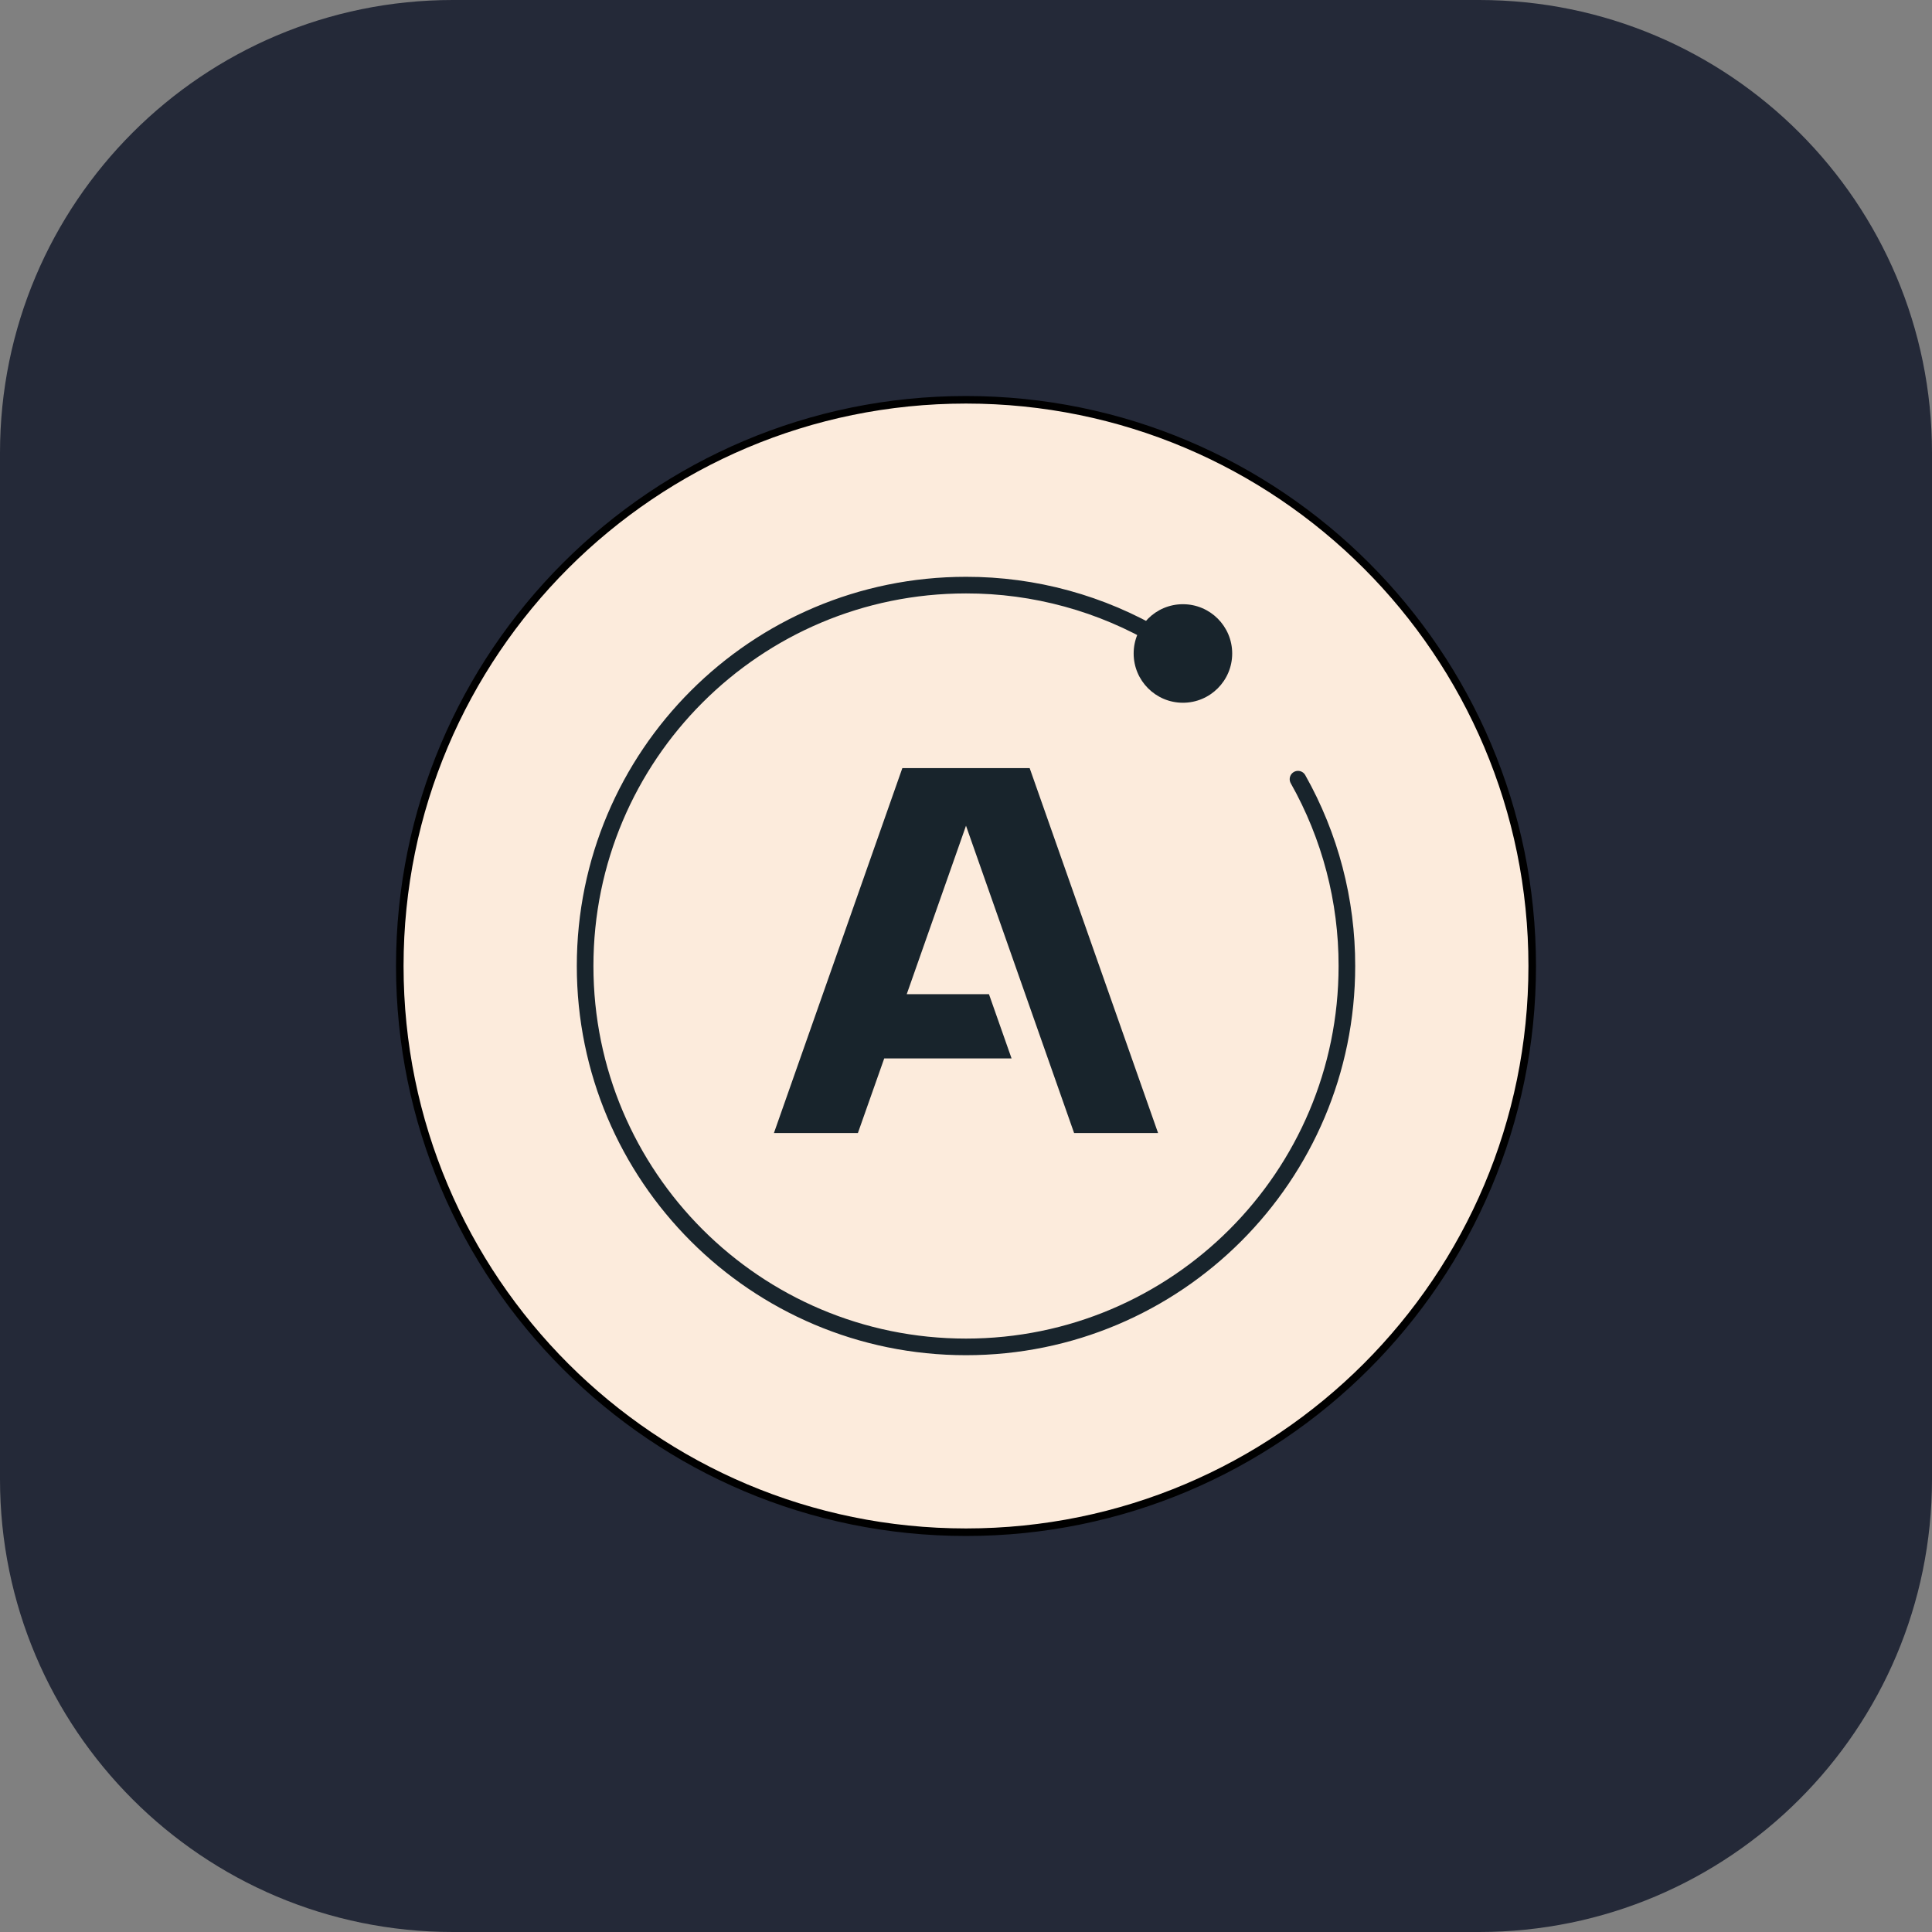 <svg width="256" height="256" viewBox="0 0 256 256" fill="none" xmlns="http://www.w3.org/2000/svg">
<rect x="0" y="0" width="256" height="256" fill="#808080" stroke="none"/>
<path d="M196 0H60C26.863 0 0 26.863 0 60V196C0 229.137 26.863 256 60 256H196C229.137 256 256 229.137 256 196V60C256 26.863 229.137 0 196 0Z" fill="#242938"/>
<g clip-path="url(#clip0_23_11)">
<path d="M128 203.026C169.436 203.026 203.026 169.436 203.026 128C203.026 86.564 169.436 52.974 128 52.974C86.564 52.974 52.974 86.564 52.974 128C52.974 169.436 86.564 203.026 128 203.026Z" fill="#FCEBDC" stroke="black"/>
<path d="M150.755 142.474L148.355 135.652L145.193 126.669L142.907 120.168L139.913 111.659L136.435 101.777H119.566L116.873 109.429L114.472 116.252L102.549 150.134H113.675L117.165 140.244H134.037L131.043 131.736H120.146L122.433 125.235L127.211 111.659L128 109.412L128.79 111.659L142.322 150.126L142.325 150.134H153.451L150.755 142.474Z" fill="#18242C"/>
<path d="M171.991 103.245C176.251 110.799 178.484 119.327 178.47 128C178.47 155.873 155.874 178.47 128 178.47C100.127 178.47 77.531 155.873 77.531 128C77.531 100.127 100.127 77.531 128 77.531C137.055 77.516 145.945 79.95 153.73 84.573" stroke="#18242C" stroke-width="2.202" stroke-miterlimit="10" stroke-linecap="round"/>
<path d="M156.743 93.118C160.349 93.118 163.272 90.195 163.272 86.59C163.272 82.984 160.349 80.061 156.743 80.061C153.138 80.061 150.215 82.984 150.215 86.59C150.215 90.195 153.138 93.118 156.743 93.118Z" fill="#18242C"/>
</g>
<defs>
<clipPath id="clip0_23_11">
<rect width="152" height="152" fill="white" transform="translate(52 52)"/>
</clipPath>
</defs>
</svg>
